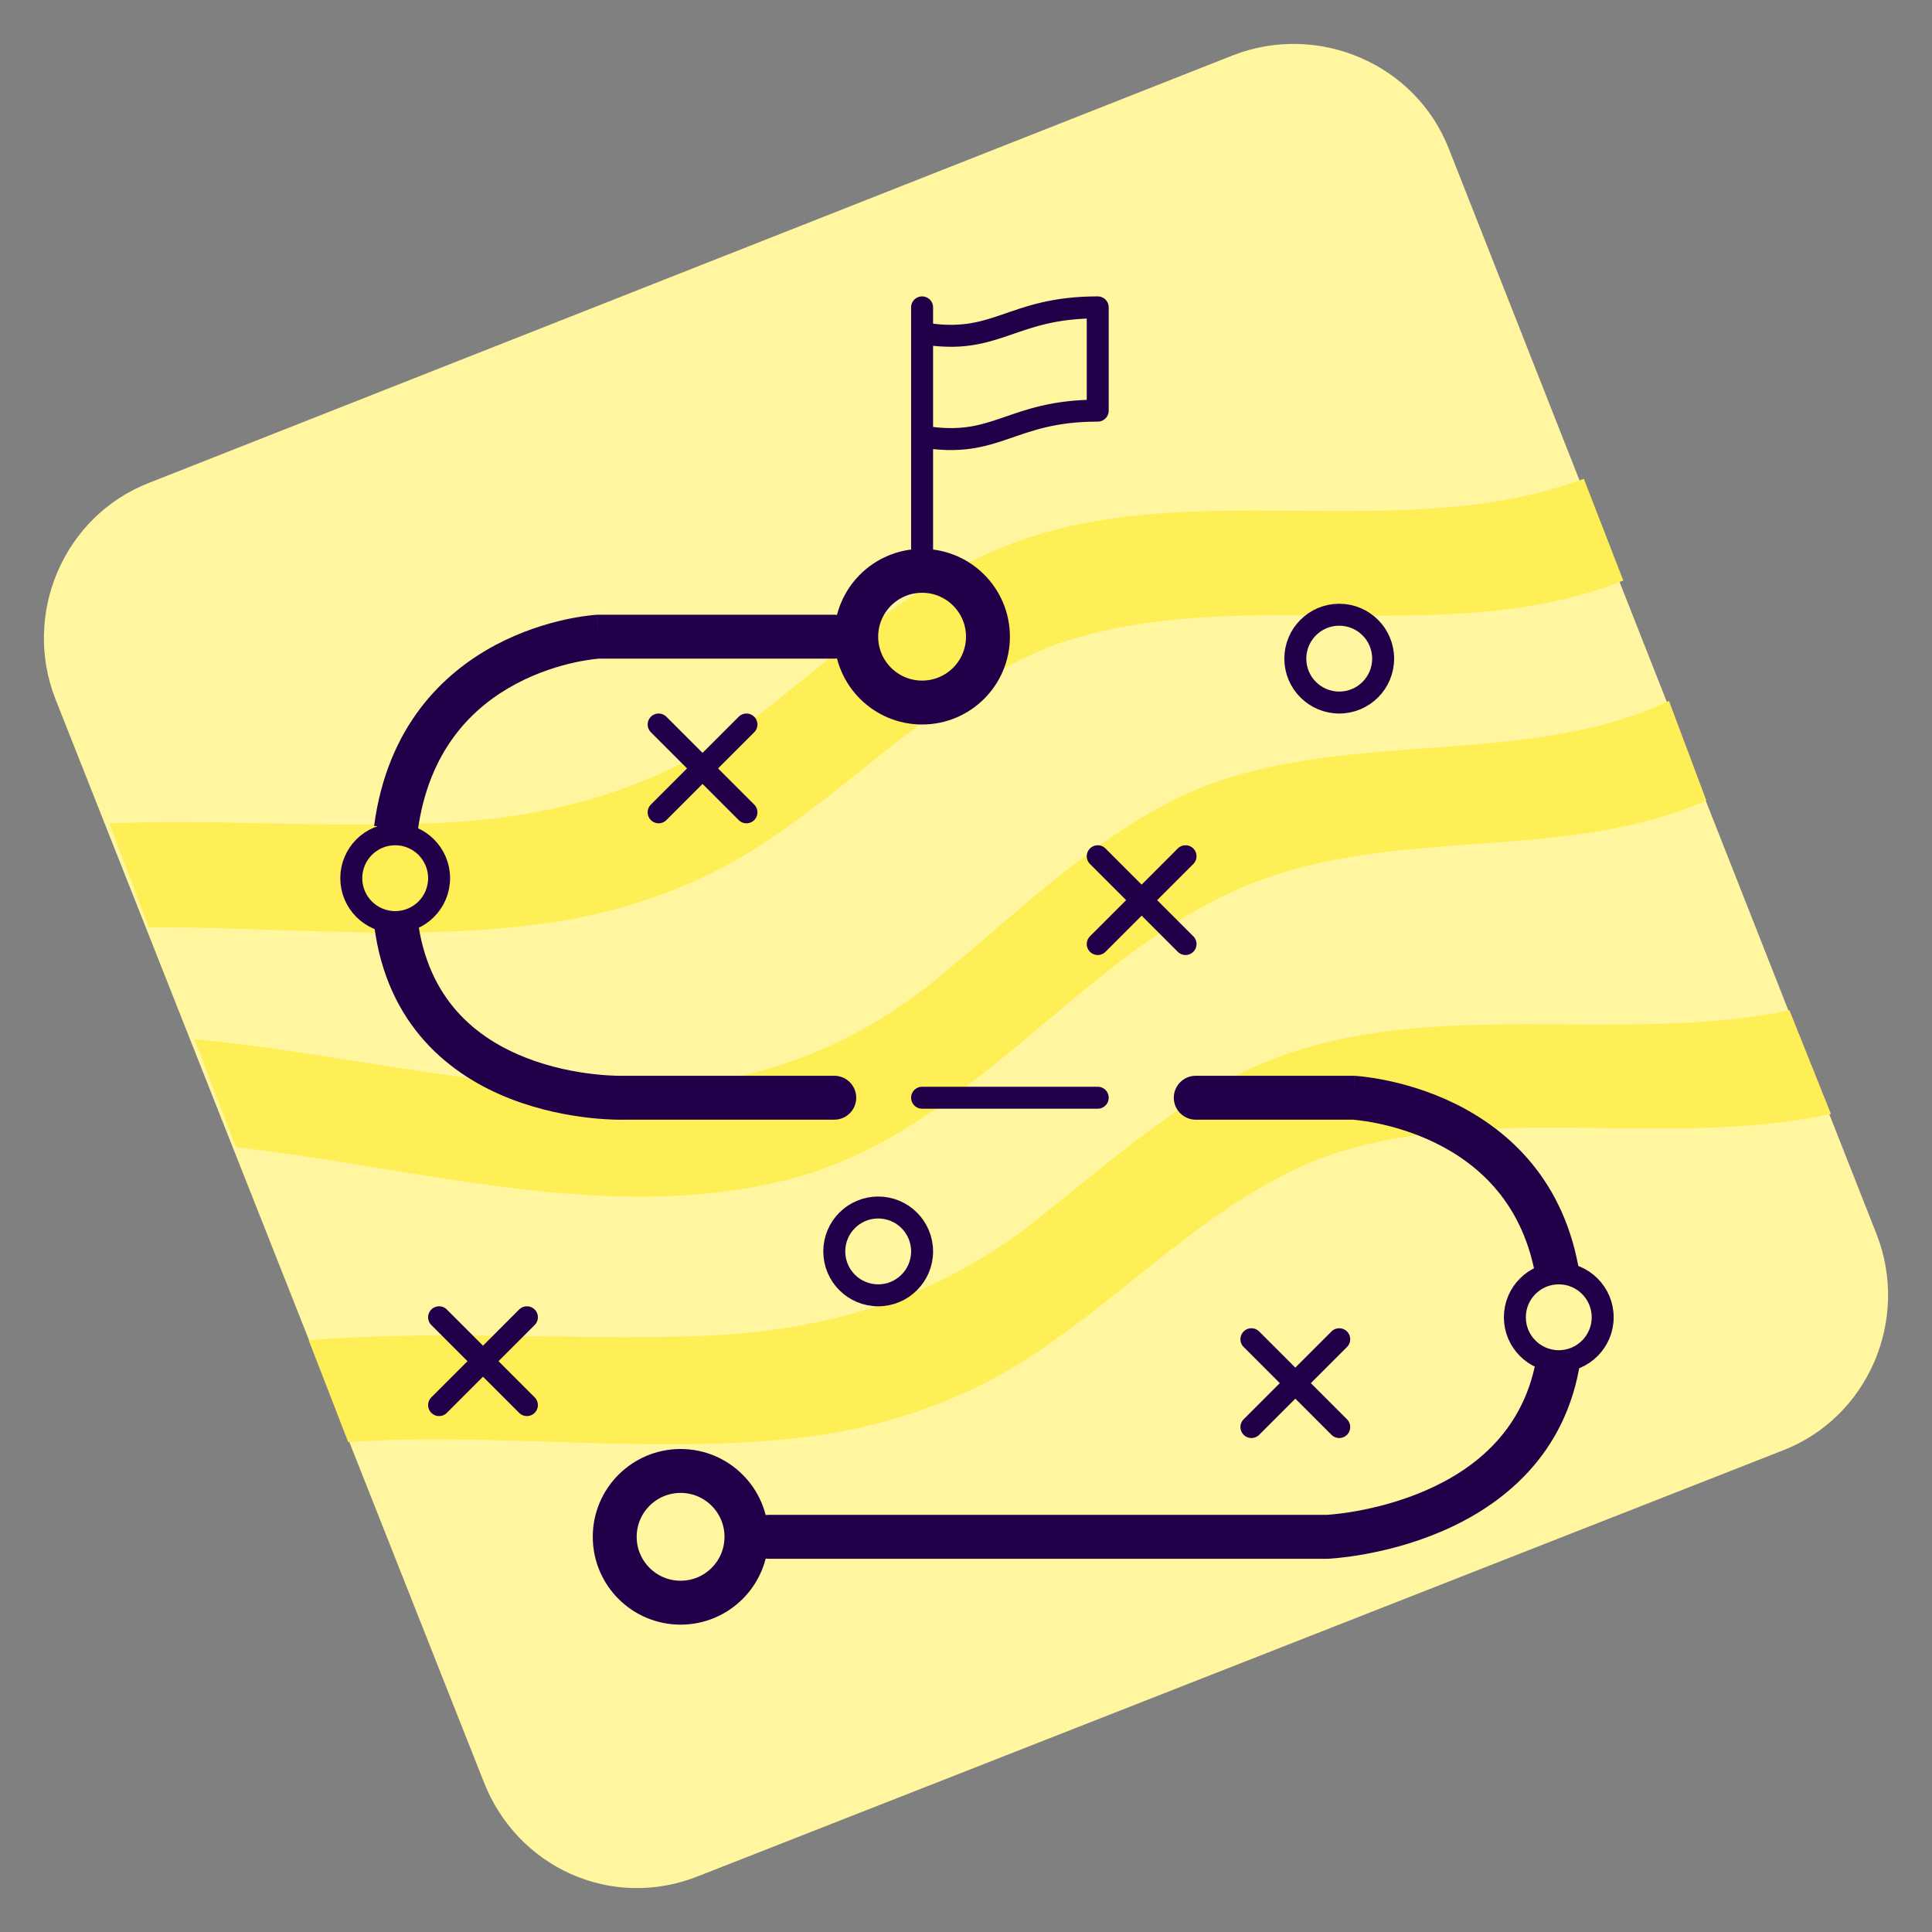 <svg width="88" height="88" viewBox="0 0 88 88" fill="none" xmlns="http://www.w3.org/2000/svg">
<rect x="0" y="0" width="88" height="88" fill="#808080" stroke="none"/>
<path d="M22.007 81.092L2.521 31.831C1.008 27.955 2.9 23.511 6.778 21.998L56.155 2.521C60.033 1.008 64.479 2.899 65.993 6.776L85.479 56.225C86.992 60.102 85.1 64.546 81.222 66.058L31.845 85.441C27.872 87.049 23.521 85.063 22.007 81.092Z" fill="#FFF69F"/>
<path d="M81.506 46.014C73.844 47.621 65.331 45.352 57.858 48.283C53.601 49.985 50.196 53.294 46.601 56.036C42.155 59.345 37.237 60.669 31.75 60.858C25.886 61.047 19.832 60.574 14.062 61.047L15.859 65.68C22.953 65.207 30.142 66.342 37.142 65.396C41.115 64.829 44.804 63.411 48.02 61.047C52.182 58.116 55.777 54.334 60.506 52.632C67.79 50.174 75.925 52.349 83.398 50.741L81.506 46.014Z" fill="#FFEF57"/>
<path d="M36.102 53.672C44.331 51.498 49.344 43.272 57.006 40.246C63.628 37.599 71.29 39.301 77.722 36.464L76.019 31.926C69.02 35.235 60.033 32.871 53.033 36.653C48.966 38.828 45.655 42.232 42.061 45.068C37.71 48.377 32.98 49.701 27.588 49.607C21.44 49.512 15.007 47.905 8.859 47.337L10.751 52.254C19.169 53.2 27.872 55.847 36.102 53.672Z" fill="#FFEF57"/>
<path d="M6.778 42.231C12.832 42.231 19.075 42.893 24.94 42.042C28.913 41.475 32.602 40.057 35.818 37.693C39.98 34.762 43.575 30.98 48.304 29.278C56.534 26.536 65.898 29.656 73.939 26.442L72.141 21.809C63.723 24.929 53.98 21.525 45.656 24.929C41.399 26.631 37.994 29.94 34.399 32.682C29.953 35.991 25.035 37.315 19.548 37.504C14.629 37.693 9.805 37.315 4.981 37.504L6.778 42.231Z" fill="#FFEF57"/>
<path d="M35 69C34.448 69 34 69.448 34 70C34 70.552 34.448 71 35 71V69ZM60.451 70V71H60.472L60.494 70.999L60.451 70ZM61.642 50L61.691 49.001L61.667 49H61.642V50ZM54.465 49C53.913 49 53.465 49.448 53.465 50C53.465 50.552 53.913 51 54.465 51V49ZM35 71H60.451V69H35V71ZM61.642 49H54.465V51H61.642V49ZM71.952 58.027C71.28 53.74 68.681 51.456 66.288 50.277C65.103 49.693 63.966 49.377 63.127 49.205C62.707 49.119 62.357 49.069 62.109 49.039C61.984 49.025 61.885 49.016 61.814 49.01C61.779 49.007 61.751 49.005 61.73 49.004C61.72 49.003 61.711 49.002 61.705 49.002C61.702 49.002 61.699 49.002 61.697 49.002C61.696 49.002 61.695 49.001 61.694 49.001C61.693 49.001 61.693 49.001 61.693 49.001C61.692 49.001 61.691 49.001 61.642 50C61.592 50.999 61.591 50.999 61.591 50.999C61.591 50.999 61.591 50.999 61.59 50.999C61.59 50.999 61.59 50.999 61.59 50.999C61.589 50.999 61.59 50.999 61.59 50.999C61.592 50.999 61.595 50.999 61.6 50.999C61.61 51 61.627 51.001 61.652 51.003C61.7 51.007 61.776 51.014 61.876 51.026C62.075 51.049 62.368 51.091 62.726 51.164C63.446 51.312 64.411 51.582 65.404 52.071C67.367 53.039 69.429 54.846 69.976 58.337L71.952 58.027ZM60.451 70C60.494 70.999 60.494 70.999 60.495 70.999C60.495 70.999 60.495 70.999 60.496 70.999C60.496 70.999 60.498 70.999 60.499 70.999C60.501 70.999 60.504 70.999 60.507 70.999C60.514 70.998 60.523 70.998 60.534 70.997C60.556 70.996 60.587 70.994 60.627 70.991C60.705 70.986 60.817 70.977 60.957 70.962C61.238 70.934 61.634 70.885 62.111 70.8C63.062 70.631 64.351 70.32 65.687 69.744C68.364 68.592 71.342 66.32 71.989 61.965L70.011 61.671C69.502 65.094 67.206 66.913 64.896 67.907C63.74 68.405 62.609 68.68 61.762 68.831C61.34 68.906 60.993 68.948 60.756 68.972C60.637 68.985 60.546 68.992 60.486 68.996C60.456 68.998 60.435 68.999 60.422 69C60.415 69.001 60.41 69.001 60.408 69.001C60.407 69.001 60.406 69.001 60.406 69.001C60.406 69.001 60.406 69.001 60.407 69.001C60.407 69.001 60.407 69.001 60.407 69.001C60.407 69.001 60.408 69.001 60.451 70Z" fill="#210049"/>
<path d="M38 51C38.552 51 39 50.552 39 50C39 49.448 38.552 49 38 49V51ZM28.421 50V49H28.404L28.386 49.001L28.421 50ZM27.247 29V28H27.22L27.194 28.001L27.247 29ZM38 30C38.552 30 39 29.552 39 29C39 28.448 38.552 28 38 28V30ZM38 49H28.421V51H38V49ZM27.247 30H38V28H27.247V30ZM19.023 37.882C19.526 34.099 21.587 32.164 23.522 31.139C24.505 30.618 25.463 30.33 26.176 30.174C26.532 30.096 26.823 30.052 27.02 30.027C27.119 30.015 27.194 30.007 27.242 30.003C27.266 30.001 27.283 30 27.293 29.999C27.297 29.999 27.3 29.999 27.302 29.998C27.302 29.998 27.302 29.998 27.302 29.998C27.302 29.998 27.302 29.998 27.301 29.998C27.301 29.998 27.3 29.998 27.3 29.998C27.3 29.999 27.299 29.999 27.247 29C27.194 28.001 27.193 28.001 27.192 28.002C27.192 28.002 27.192 28.002 27.191 28.002C27.19 28.002 27.189 28.002 27.188 28.002C27.186 28.002 27.183 28.002 27.18 28.002C27.173 28.003 27.165 28.003 27.154 28.004C27.133 28.005 27.104 28.008 27.069 28.011C26.997 28.017 26.897 28.027 26.772 28.043C26.522 28.074 26.17 28.128 25.748 28.22C24.907 28.405 23.768 28.745 22.586 29.371C20.19 30.641 17.644 33.081 17.04 37.618L19.023 37.882ZM28.421 50C28.386 49.001 28.387 49.001 28.387 49.001C28.387 49.001 28.388 49.001 28.388 49.001C28.388 49.001 28.388 49.001 28.388 49.001C28.388 49.001 28.388 49.001 28.387 49.001C28.385 49.001 28.38 49.001 28.374 49.001C28.361 49.001 28.34 49.001 28.311 49.002C28.253 49.002 28.163 49.001 28.046 48.998C27.812 48.991 27.47 48.973 27.055 48.926C26.22 48.833 25.109 48.628 23.979 48.188C21.748 47.32 19.486 45.571 19.023 41.876L17.039 42.124C17.617 46.749 20.55 49 23.254 50.052C24.591 50.572 25.882 50.807 26.832 50.914C27.31 50.967 27.707 50.989 27.988 50.997C28.128 51.001 28.241 51.002 28.32 51.002C28.36 51.001 28.391 51.001 28.414 51.001C28.425 51 28.434 51 28.441 51C28.444 51 28.447 51 28.45 51C28.451 50.999 28.452 50.999 28.453 50.999C28.453 50.999 28.454 50.999 28.454 50.999C28.454 50.999 28.455 50.999 28.421 50Z" fill="#210049"/>
<circle cx="31" cy="70" r="3" stroke="#210049" stroke-width="2" stroke-miterlimit="10" stroke-linecap="round"/>
<circle cx="71" cy="60" r="2" stroke="#210049" stroke-miterlimit="10" stroke-linecap="round"/>
<circle cx="18" cy="40" r="2" stroke="#210049" stroke-miterlimit="10" stroke-linecap="round"/>
<circle cx="42" cy="29" r="3" stroke="#210049" stroke-width="2" stroke-miterlimit="10" stroke-linecap="round"/>
<path d="M42 50H50" stroke="#210049" stroke-linecap="round" stroke-linejoin="round"/>
<circle cx="40" cy="57" r="2" stroke="#210049" stroke-miterlimit="10" stroke-linecap="round"/>
<circle cx="61" cy="30" r="2" stroke="#210049" stroke-miterlimit="10" stroke-linecap="round"/>
<path d="M20 60L24 64" stroke="#210049" stroke-linecap="round" stroke-linejoin="round"/>
<path d="M24 60L20 64" stroke="#210049" stroke-linecap="round" stroke-linejoin="round"/>
<path d="M57 61L61 65" stroke="#210049" stroke-linecap="round" stroke-linejoin="round"/>
<path d="M61 61L57 65" stroke="#210049" stroke-linecap="round" stroke-linejoin="round"/>
<path d="M30 33L34 37" stroke="#210049" stroke-linecap="round" stroke-linejoin="round"/>
<path d="M34 33L30 37" stroke="#210049" stroke-linecap="round" stroke-linejoin="round"/>
<path d="M50 39L54 43" stroke="#210049" stroke-linecap="round" stroke-linejoin="round"/>
<path d="M54 39L50 43" stroke="#210049" stroke-linecap="round" stroke-linejoin="round"/>
<path d="M42 26L42 14" stroke="#210049" stroke-linecap="round" stroke-linejoin="round"/>
<path d="M42 15.176C45.429 15.764 46 14 50 14V18.704C46 18.704 45.429 20.468 42 19.88" stroke="#210049" stroke-linecap="round" stroke-linejoin="round"/>
</svg>
